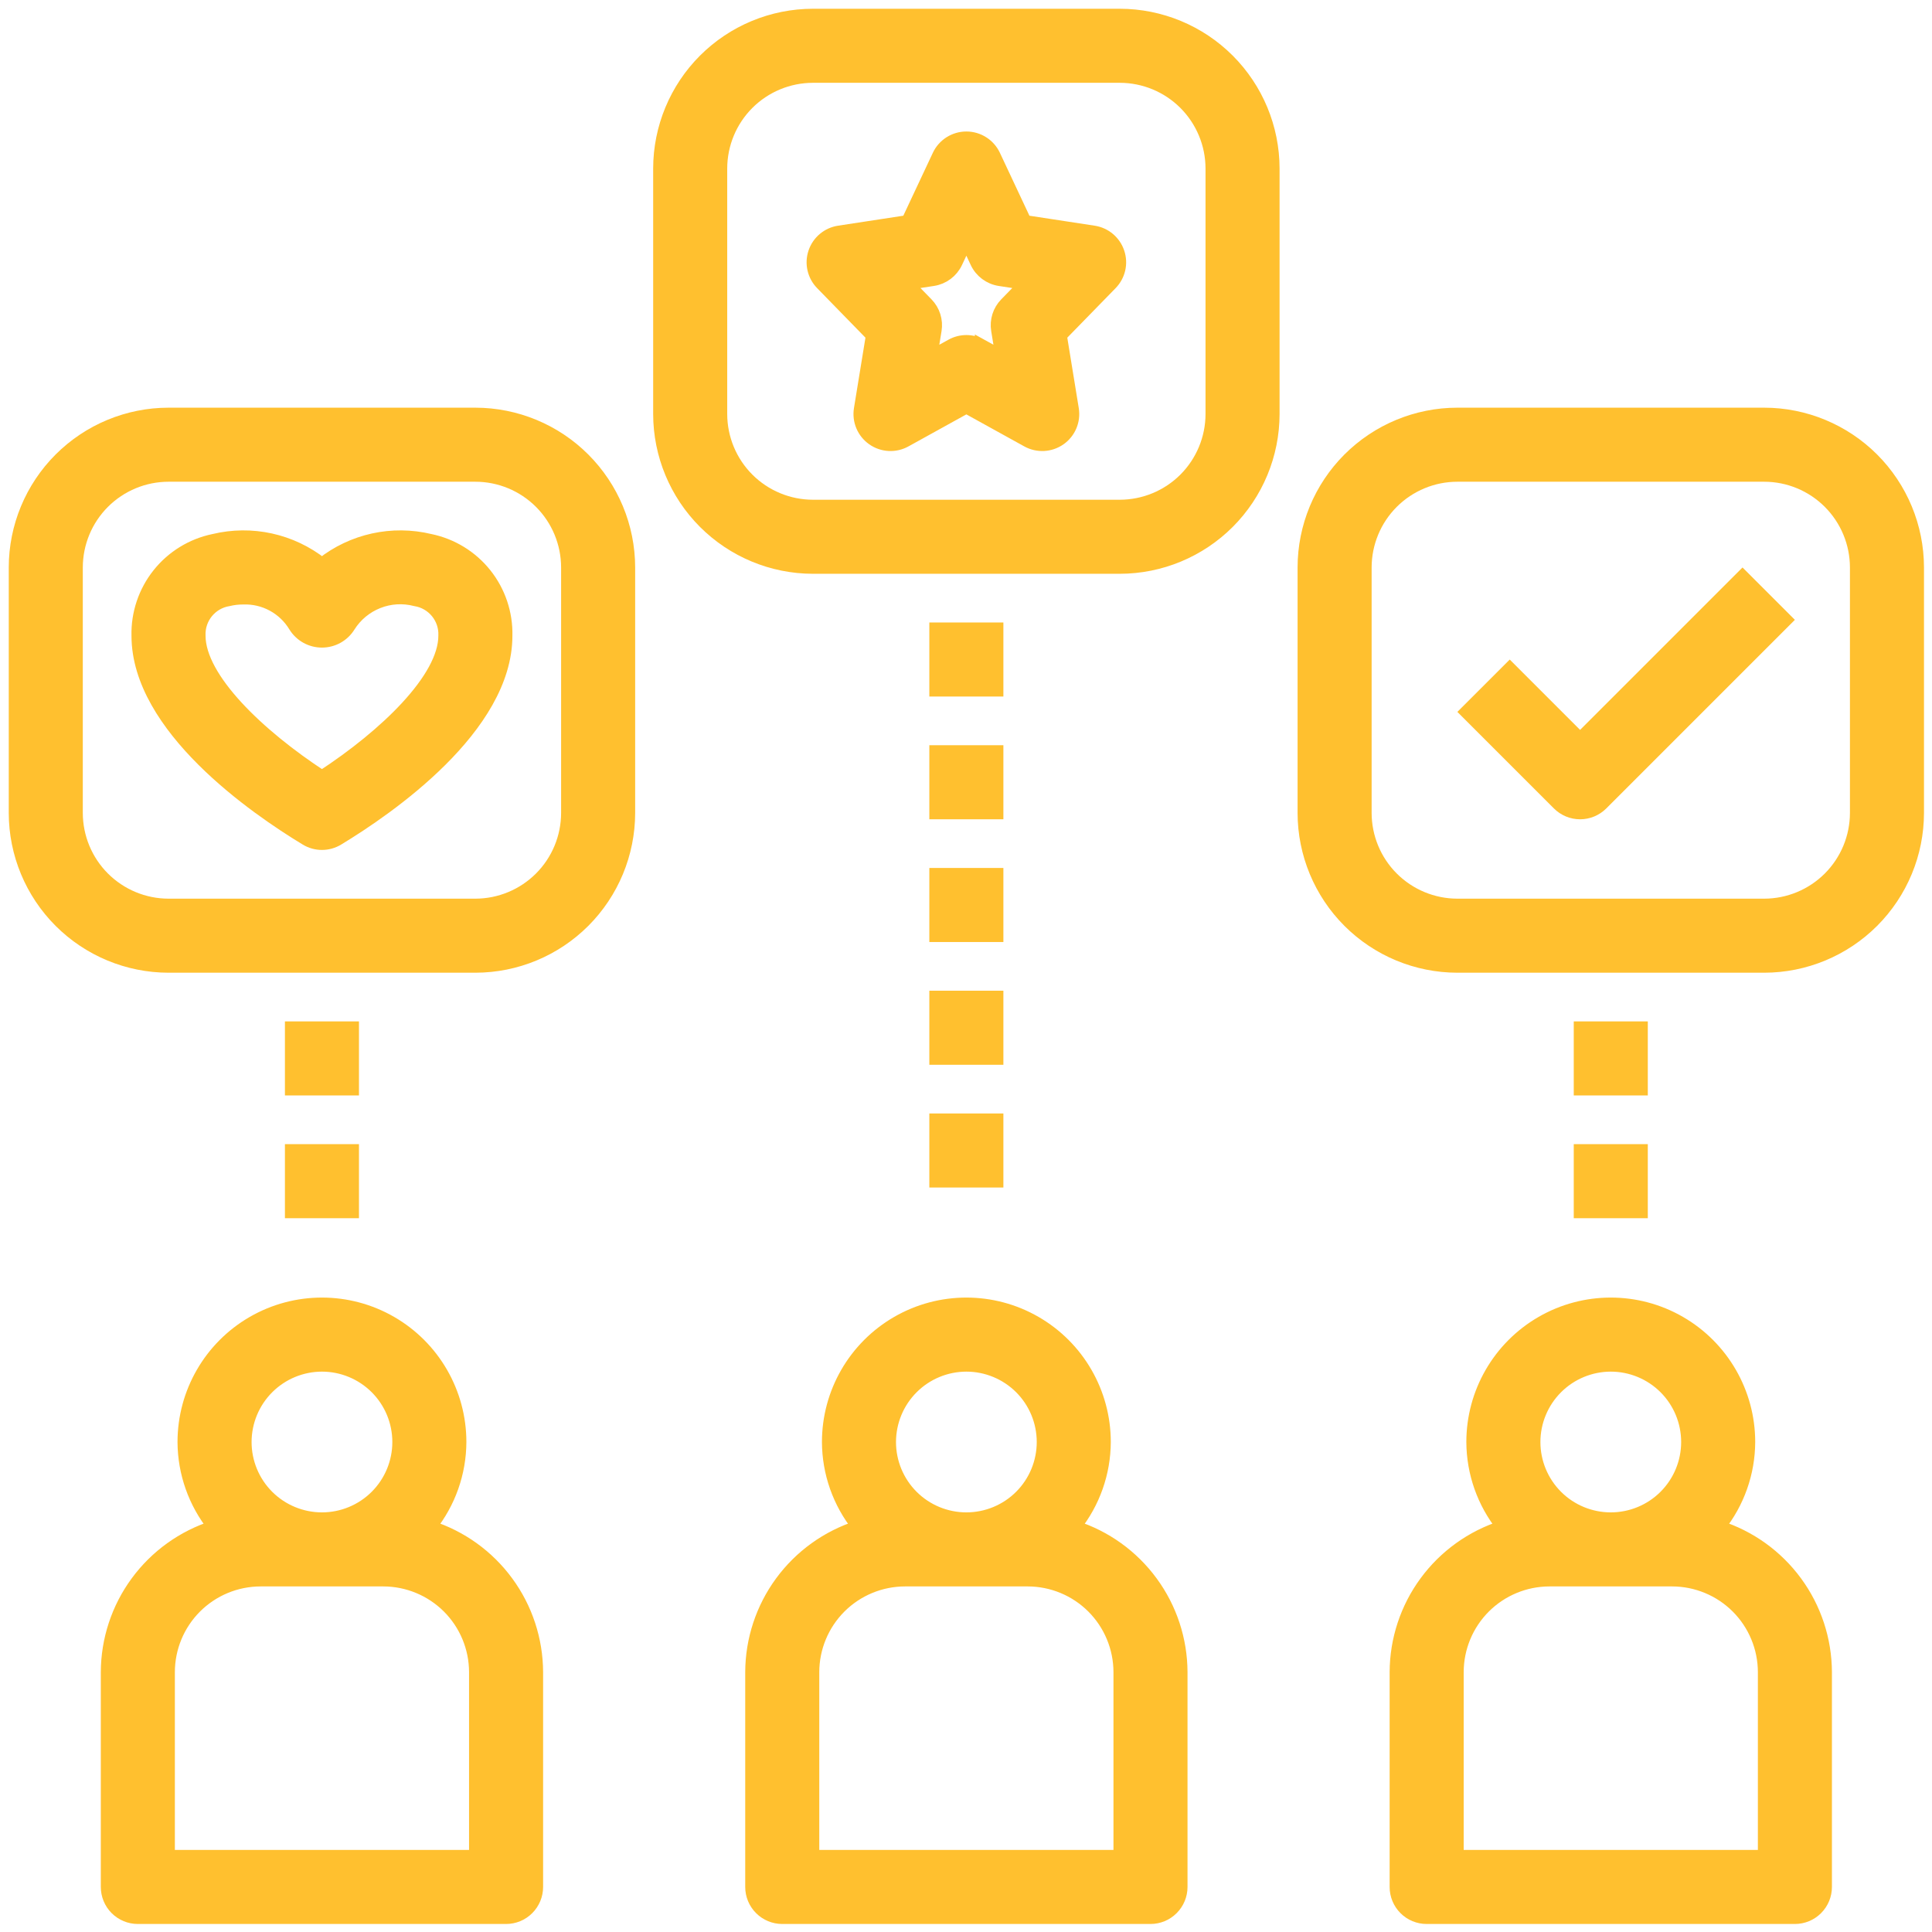 <svg width="128" height="128" viewBox="0 0 128 128" fill="none" xmlns="http://www.w3.org/2000/svg">
<path d="M7.099 110.784V125.016C7.099 125.555 7.313 126.072 7.694 126.453C8.076 126.835 8.593 127.049 9.132 127.049H33.529C34.068 127.049 34.585 126.835 34.966 126.453C35.347 126.072 35.562 125.555 35.562 125.016V110.784C35.554 108.638 34.866 106.549 33.597 104.82C32.327 103.089 30.542 101.805 28.497 101.154C29.772 99.559 30.471 97.579 30.479 95.537C30.479 92.268 28.735 89.248 25.905 87.613C23.074 85.979 19.587 85.979 16.756 87.613C13.925 89.248 12.181 92.268 12.181 95.537C12.19 97.579 12.889 99.559 14.164 101.154C12.119 101.806 10.334 103.089 9.064 104.82C7.794 106.549 7.106 108.638 7.099 110.784H7.099ZM21.33 90.454C22.678 90.454 23.971 90.99 24.924 91.942C25.878 92.895 26.413 94.189 26.413 95.537C26.413 96.885 25.878 98.178 24.924 99.131C23.971 100.084 22.678 100.619 21.33 100.619C19.983 100.619 18.689 100.084 17.736 99.131C16.783 98.178 16.248 96.885 16.248 95.537C16.25 94.189 16.785 92.897 17.738 91.944C18.691 90.991 19.983 90.456 21.33 90.454L21.33 90.454ZM11.165 110.784C11.167 109.167 11.81 107.617 12.953 106.473C14.097 105.331 15.647 104.687 17.264 104.685H25.396C27.014 104.687 28.564 105.331 29.708 106.473C30.85 107.617 31.494 109.167 31.496 110.784V122.983H11.165L11.165 110.784Z" fill="#FFC02F" stroke="#FFC02F" stroke-width="0.84"/>
<path d="M49.793 110.784V125.016C49.793 125.555 50.007 126.072 50.389 126.453C50.77 126.835 51.287 127.049 51.826 127.049H76.223C76.762 127.049 77.279 126.835 77.66 126.453C78.041 126.072 78.256 125.555 78.256 125.016V110.784C78.249 108.638 77.561 106.549 76.291 104.82C75.021 103.089 73.236 101.805 71.191 101.154C72.466 99.559 73.165 97.579 73.173 95.537C73.173 92.268 71.43 89.248 68.599 87.613C65.768 85.979 62.281 85.979 59.45 87.613C56.619 89.248 54.876 92.268 54.876 95.537C54.884 97.579 55.583 99.559 56.858 101.154C54.813 101.806 53.028 103.089 51.758 104.82C50.488 106.549 49.8 108.638 49.793 110.784H49.793ZM64.024 90.454C65.372 90.454 66.665 90.99 67.619 91.942C68.572 92.895 69.107 94.189 69.107 95.537C69.107 96.885 68.572 98.178 67.619 99.131C66.666 100.084 65.372 100.619 64.024 100.619C62.677 100.619 61.383 100.084 60.43 99.131C59.477 98.178 58.942 96.885 58.942 95.537C58.944 94.189 59.479 92.897 60.432 91.944C61.385 90.991 62.677 90.456 64.024 90.454L64.024 90.454ZM53.859 110.784C53.861 109.167 54.505 107.617 55.647 106.473C56.791 105.331 58.341 104.687 59.958 104.685H68.091C69.708 104.687 71.258 105.331 72.402 106.473C73.544 107.617 74.188 109.167 74.19 110.784V122.983H53.859L53.859 110.784Z" fill="#FFC02F" stroke="#FFC02F" stroke-width="0.84"/>
<path d="M92.487 110.784V125.016C92.487 125.555 92.701 126.072 93.082 126.453C93.463 126.835 93.981 127.049 94.52 127.049H118.917C119.456 127.049 119.973 126.835 120.354 126.453C120.735 126.072 120.95 125.555 120.95 125.016V110.784C120.942 108.638 120.254 106.549 118.985 104.82C117.715 103.089 115.93 101.805 113.885 101.154C115.16 99.559 115.859 97.579 115.867 95.537C115.867 92.268 114.123 89.248 111.293 87.613C108.462 85.979 104.975 85.979 102.144 87.613C99.313 89.248 97.569 92.268 97.569 95.537C97.578 97.579 98.276 99.559 99.552 101.154C97.507 101.806 95.722 103.089 94.452 104.82C93.182 106.549 92.494 108.638 92.487 110.784H92.487ZM106.718 90.454C108.066 90.454 109.359 90.99 110.312 91.942C111.266 92.895 111.801 94.189 111.801 95.537C111.801 96.885 111.265 98.178 110.312 99.131C109.359 100.084 108.066 100.619 106.718 100.619C105.37 100.619 104.077 100.084 103.124 99.131C102.171 98.178 101.636 96.885 101.636 95.537C101.637 94.189 102.173 92.897 103.126 91.944C104.079 90.991 105.37 90.456 106.718 90.454L106.718 90.454ZM96.553 110.784C96.555 109.167 97.198 107.617 98.341 106.473C99.485 105.331 101.035 104.687 102.652 104.685H110.784C112.402 104.687 113.952 105.331 115.096 106.473C116.238 107.617 116.882 109.167 116.884 110.784V122.983H96.553L96.553 110.784Z" fill="#FFC02F" stroke="#FFC02F" stroke-width="0.84"/>
<path d="M84.355 27.43V11.165C84.352 8.471 83.279 5.887 81.374 3.981C79.468 2.076 76.884 1.003 74.189 1H53.859C51.164 1.003 48.58 2.076 46.674 3.981C44.769 5.887 43.697 8.471 43.694 11.165V27.43C43.697 30.125 44.769 32.708 46.674 34.614C48.58 36.519 51.164 37.592 53.859 37.595H74.189C76.884 37.592 79.468 36.519 81.374 34.614C83.279 32.708 84.352 30.125 84.355 27.43ZM80.289 27.43C80.287 29.047 79.643 30.597 78.501 31.741C77.357 32.884 75.807 33.527 74.189 33.529H53.859C52.242 33.527 50.691 32.884 49.548 31.741C48.405 30.597 47.762 29.047 47.76 27.43V11.165C47.762 9.548 48.405 7.998 49.548 6.854C50.691 5.711 52.242 5.068 53.859 5.066H74.189C75.807 5.068 77.357 5.711 78.501 6.854C79.643 7.998 80.287 9.548 80.289 11.165V27.43Z" fill="#FFC02F" stroke="#FFC02F" stroke-width="0.84"/>
<path d="M116.884 27.43H96.553C93.858 27.432 91.274 28.505 89.368 30.41C87.463 32.316 86.391 34.9 86.388 37.595V53.859C86.391 56.554 87.463 59.138 89.368 61.044C91.275 62.949 93.858 64.022 96.553 64.025H116.884C119.578 64.022 122.162 62.949 124.068 61.044C125.973 59.138 127.046 56.554 127.049 53.859V37.595C127.046 34.9 125.973 32.316 124.068 30.41C122.162 28.505 119.578 27.433 116.884 27.43ZM122.983 53.859C122.981 55.477 122.337 57.027 121.195 58.17C120.051 59.313 118.501 59.957 116.884 59.959H96.553C94.936 59.957 93.385 59.313 92.242 58.17C91.099 57.027 90.456 55.477 90.454 53.859V37.595C90.456 35.978 91.099 34.427 92.242 33.284C93.385 32.141 94.936 31.497 96.553 31.496H116.884C118.501 31.497 120.051 32.141 121.195 33.284C122.337 34.427 122.981 35.977 122.983 37.595V53.859Z" fill="#FFC02F" stroke="#FFC02F" stroke-width="0.84"/>
<path d="M11.165 64.025H31.496C34.19 64.022 36.774 62.949 38.68 61.044C40.585 59.138 41.658 56.554 41.661 53.859V37.595C41.658 34.9 40.585 32.316 38.68 30.41C36.774 28.505 34.19 27.433 31.496 27.43H11.165C8.47 27.432 5.887 28.505 3.981 30.41C2.075 32.316 1.003 34.9 1 37.595V53.859C1.003 56.554 2.076 59.138 3.981 61.044C5.887 62.949 8.47 64.022 11.165 64.025ZM5.066 37.595C5.068 35.978 5.711 34.427 6.854 33.284C7.998 32.141 9.548 31.497 11.165 31.496H31.496C33.113 31.497 34.663 32.141 35.807 33.284C36.95 34.427 37.593 35.977 37.595 37.595V53.859C37.593 55.477 36.95 57.027 35.807 58.17C34.663 59.313 33.113 59.957 31.496 59.959H11.165C9.548 59.957 7.998 59.313 6.854 58.17C5.711 57.027 5.068 55.477 5.066 53.859V37.595Z" fill="#FFC02F" stroke="#FFC02F" stroke-width="0.84"/>
<path d="M72.463 15.368L67.917 14.673L65.865 10.301C65.53 9.588 64.813 9.132 64.025 9.132C63.236 9.132 62.519 9.588 62.184 10.301L60.132 14.673L55.586 15.368C54.832 15.483 54.207 16.01 53.965 16.733C53.722 17.455 53.905 18.252 54.438 18.797L57.787 22.23L56.992 27.102C56.866 27.871 57.191 28.643 57.827 29.091C58.465 29.54 59.301 29.585 59.982 29.209L64.024 26.974L68.067 29.209C68.748 29.585 69.584 29.54 70.222 29.091C70.858 28.643 71.183 27.871 71.056 27.102L70.262 22.23L73.611 18.797C74.144 18.252 74.327 17.455 74.084 16.733C73.842 16.01 73.217 15.483 72.463 15.368H72.463ZM66.636 20.125C66.184 20.587 65.98 21.236 66.085 21.872L66.371 23.624L65.008 22.872V22.873C64.397 22.533 63.652 22.533 63.041 22.873L61.678 23.625L61.964 21.873V21.872C62.069 21.236 61.864 20.587 61.413 20.125L60.11 18.789L61.818 18.529H61.819C62.489 18.426 63.064 17.996 63.353 17.383L64.024 15.95L64.696 17.383C64.985 17.997 65.56 18.426 66.23 18.53L67.938 18.79L66.636 20.125Z" fill="#FFC02F" stroke="#FFC02F" stroke-width="0.84"/>
<path d="M20.278 55.597C20.924 55.989 21.735 55.989 22.382 55.597C25.733 53.57 33.528 48.197 33.528 42.116C33.562 40.639 33.077 39.197 32.157 38.041C31.236 36.886 29.94 36.091 28.494 35.793C25.989 35.189 23.347 35.77 21.33 37.371C19.311 35.77 16.669 35.189 14.165 35.793C12.718 36.091 11.422 36.887 10.502 38.042C9.582 39.198 9.097 40.639 9.131 42.115C9.131 48.197 16.926 53.571 20.278 55.597V55.597ZM15.137 39.742C15.452 39.666 15.775 39.628 16.099 39.629C16.784 39.602 17.463 39.76 18.067 40.086C18.67 40.412 19.175 40.893 19.529 41.48C19.914 42.105 20.595 42.485 21.33 42.485C22.064 42.485 22.746 42.105 23.13 41.48C23.583 40.762 24.253 40.207 25.043 39.895C25.832 39.581 26.7 39.529 27.522 39.742C28.678 39.925 29.513 40.947 29.462 42.116C29.462 44.952 25.531 48.719 21.33 51.458C17.128 48.718 13.198 44.952 13.198 42.116C13.147 40.947 13.982 39.925 15.137 39.742L15.137 39.742Z" fill="#FFC02F" stroke="#FFC02F" stroke-width="0.84"/>
<path d="M104.685 48.952L100.024 44.291L97.148 47.165L103.248 53.264C103.629 53.645 104.146 53.86 104.685 53.86C105.224 53.86 105.742 53.645 106.123 53.264L118.321 41.066L115.446 38.191L104.685 48.952Z" fill="#FFC02F" stroke="#FFC02F" stroke-width="0.84"/>
<path d="M61.991 49.793H66.057V53.859H61.991V49.793Z" fill="#FFC02F" stroke="#FFC02F" stroke-width="0.84"/>
<path d="M61.991 41.661H66.057V45.727H61.991V41.661Z" fill="#FFC02F" stroke="#FFC02F" stroke-width="0.84"/>
<path d="M61.991 57.925H66.057V61.991H61.991V57.925Z" fill="#FFC02F" stroke="#FFC02F" stroke-width="0.84"/>
<path d="M61.991 66.057H66.057V70.124H61.991V66.057Z" fill="#FFC02F" stroke="#FFC02F" stroke-width="0.84"/>
<path d="M61.991 74.19H66.057V78.256H61.991V74.19Z" fill="#FFC02F" stroke="#FFC02F" stroke-width="0.84"/>
<path d="M104.685 68.091H108.751V72.156H104.685V68.091Z" fill="#FFC02F" stroke="#FFC02F" stroke-width="0.84"/>
<path d="M104.685 76.223H108.751V80.289H104.685V76.223Z" fill="#FFC02F" stroke="#FFC02F" stroke-width="0.84"/>
<path d="M19.297 68.091H23.363V72.156H19.297V68.091Z" fill="#FFC02F" stroke="#FFC02F" stroke-width="0.84"/>
<path d="M19.297 76.223H23.363V80.289H19.297V76.223Z" fill="#FFC02F" stroke="#FFC02F" stroke-width="0.84"/>
</svg>
